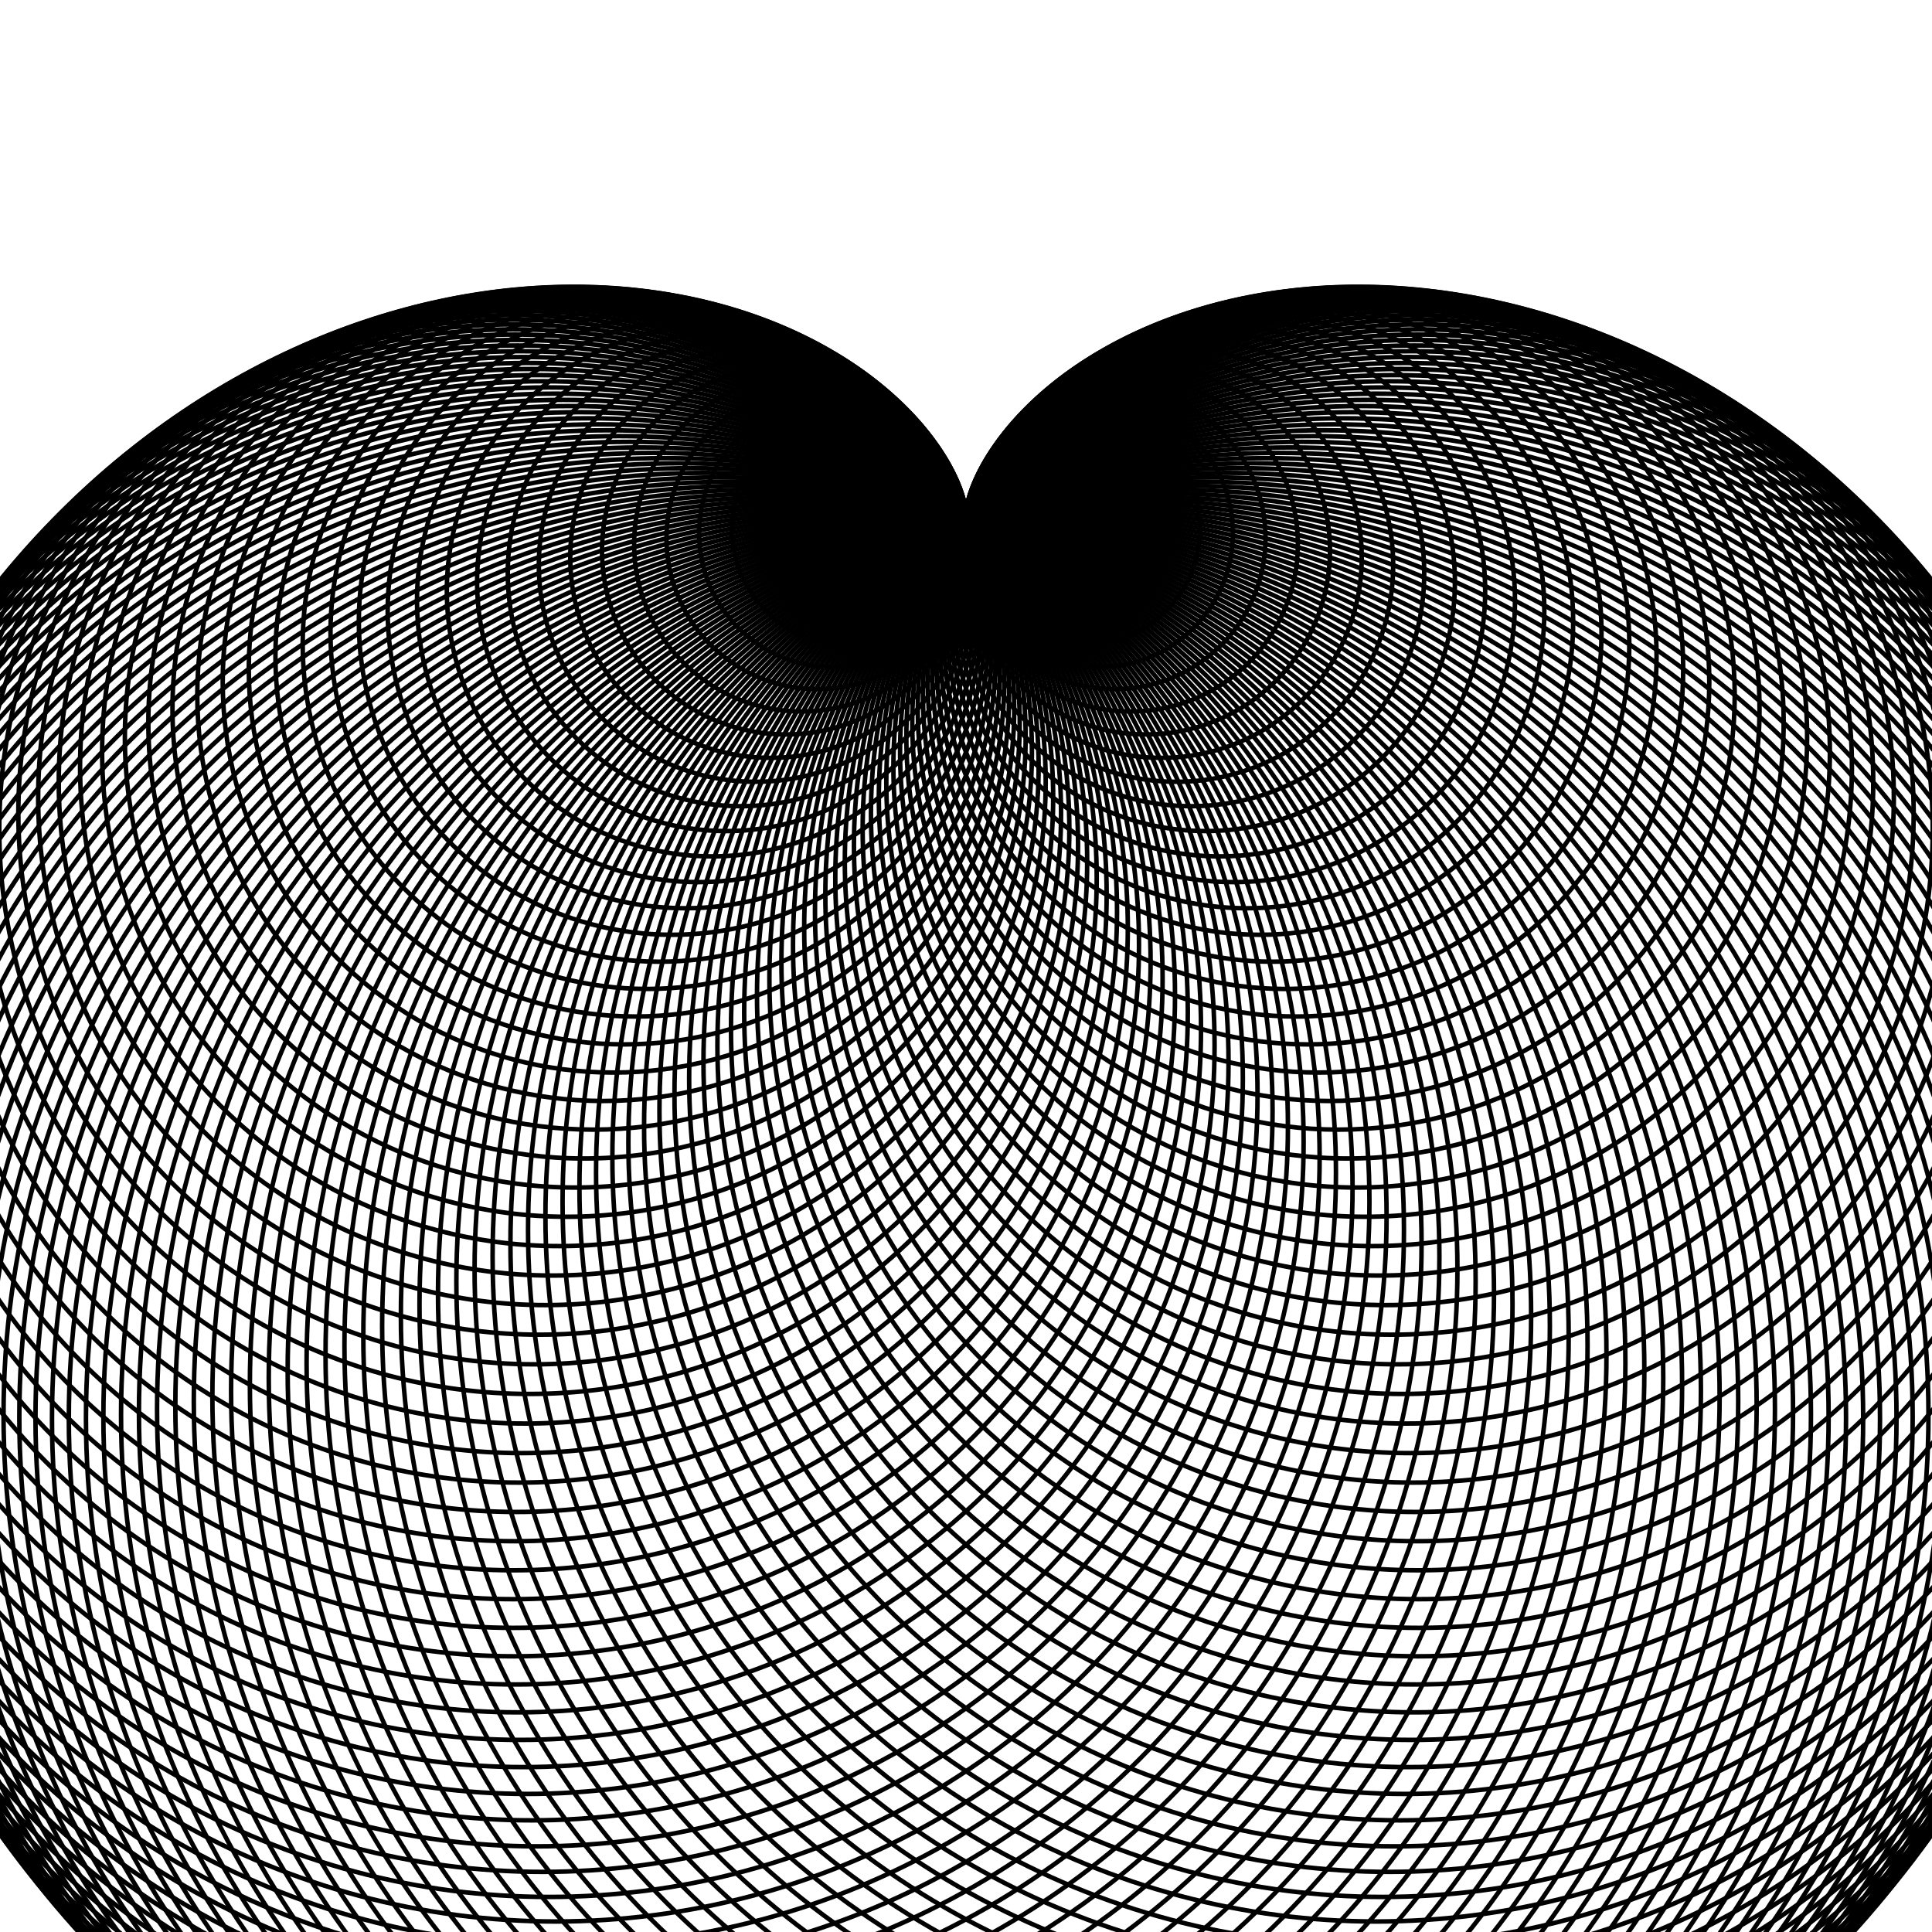 <svg svg="http://www.w3.org/2000/svg" xlink="http://www.w3.org/1999/xlink" width="1280" height="1280">
  <defs/>
  <g id="canvas" transform="matrix(1,0,0,-1,0,1280) translate(640,640)">
    <g id="cardiod">
      <circle style="fill:none;stroke:black;stroke-width:3;" cx="0" r="0" cy="300" fill="none"/>
      <circle style="fill:none;stroke:black;stroke-width:3;" cx="11.151" r="11.153" cy="299.793" fill="none"/>
      <circle style="fill:none;stroke:black;stroke-width:3;" cx="22.287" r="22.302" cy="299.171" fill="none"/>
      <circle style="fill:none;stroke:black;stroke-width:3;" cx="33.391" r="33.443" cy="298.136" fill="none"/>
      <circle style="fill:none;stroke:black;stroke-width:3;" cx="44.45" r="44.573" cy="296.689" fill="none"/>
      <circle style="fill:none;stroke:black;stroke-width:3;" cx="55.447" r="55.688" cy="294.831" fill="none"/>
      <circle style="fill:none;stroke:black;stroke-width:3;" cx="66.368" r="66.783" cy="292.567" fill="none"/>
      <circle style="fill:none;stroke:black;stroke-width:3;" cx="77.197" r="77.855" cy="289.898" fill="none"/>
      <circle style="fill:none;stroke:black;stroke-width:3;" cx="87.919" r="88.9" cy="286.828" fill="none"/>
      <circle style="fill:none;stroke:black;stroke-width:3;" cx="98.52" r="99.915" cy="283.362" fill="none"/>
      <circle style="fill:none;stroke:black;stroke-width:3;" cx="108.984" r="110.895" cy="279.504" fill="none"/>
      <circle style="fill:none;stroke:black;stroke-width:3;" cx="119.298" r="121.836" cy="275.26" fill="none"/>
      <circle style="fill:none;stroke:black;stroke-width:3;" cx="129.447" r="132.736" cy="270.635" fill="none"/>
      <circle style="fill:none;stroke:black;stroke-width:3;" cx="139.417" r="143.589" cy="265.637" fill="none"/>
      <circle style="fill:none;stroke:black;stroke-width:3;" cx="149.194" r="154.393" cy="260.271" fill="none"/>
      <circle style="fill:none;stroke:black;stroke-width:3;" cx="158.766" r="165.144" cy="254.546" fill="none"/>
      <circle style="fill:none;stroke:black;stroke-width:3;" cx="168.117" r="175.838" cy="248.468" fill="none"/>
      <circle style="fill:none;stroke:black;stroke-width:3;" cx="177.237" r="186.471" cy="242.048" fill="none"/>
      <circle style="fill:none;stroke:black;stroke-width:3;" cx="186.111" r="197.039" cy="235.293" fill="none"/>
      <circle style="fill:none;stroke:black;stroke-width:3;" cx="194.728" r="207.539" cy="228.212" fill="none"/>
      <circle style="fill:none;stroke:black;stroke-width:3;" cx="203.076" r="217.968" cy="220.817" fill="none"/>
      <circle style="fill:none;stroke:black;stroke-width:3;" cx="211.144" r="228.321" cy="213.116" fill="none"/>
      <circle style="fill:none;stroke:black;stroke-width:3;" cx="218.92" r="238.596" cy="205.12" fill="none"/>
      <circle style="fill:none;stroke:black;stroke-width:3;" cx="226.393" r="248.788" cy="196.841" fill="none"/>
      <circle style="fill:none;stroke:black;stroke-width:3;" cx="233.553" r="258.894" cy="188.29" fill="none"/>
      <circle style="fill:none;stroke:black;stroke-width:3;" cx="240.39" r="268.91" cy="179.479" fill="none"/>
      <circle style="fill:none;stroke:black;stroke-width:3;" cx="246.895" r="278.834" cy="170.419" fill="none"/>
      <circle style="fill:none;stroke:black;stroke-width:3;" cx="253.059" r="288.661" cy="161.125" fill="none"/>
      <circle style="fill:none;stroke:black;stroke-width:3;" cx="258.873" r="298.389" cy="151.607" fill="none"/>
      <circle style="fill:none;stroke:black;stroke-width:3;" cx="264.33" r="308.013" cy="141.88" fill="none"/>
      <circle style="fill:none;stroke:black;stroke-width:3;" cx="269.421" r="317.531" cy="131.957" fill="none"/>
      <circle style="fill:none;stroke:black;stroke-width:3;" cx="274.139" r="326.939" cy="121.851" fill="none"/>
      <circle style="fill:none;stroke:black;stroke-width:3;" cx="278.479" r="336.235" cy="111.577" fill="none"/>
      <circle style="fill:none;stroke:black;stroke-width:3;" cx="282.434" r="345.414" cy="101.149" fill="none"/>
      <circle style="fill:none;stroke:black;stroke-width:3;" cx="285.998" r="354.473" cy="90.581" fill="none"/>
      <circle style="fill:none;stroke:black;stroke-width:3;" cx="289.168" r="363.411" cy="79.888" fill="none"/>
      <circle style="fill:none;stroke:black;stroke-width:3;" cx="291.937" r="372.222" cy="69.084" fill="none"/>
      <circle style="fill:none;stroke:black;stroke-width:3;" cx="294.303" r="380.905" cy="58.185" fill="none"/>
      <circle style="fill:none;stroke:black;stroke-width:3;" cx="296.263" r="389.457" cy="47.206" fill="none"/>
      <circle style="fill:none;stroke:black;stroke-width:3;" cx="297.813" r="397.874" cy="36.161" fill="none"/>
      <circle style="fill:none;stroke:black;stroke-width:3;" cx="298.951" r="406.153" cy="25.066" fill="none"/>
      <circle style="fill:none;stroke:black;stroke-width:3;" cx="299.676" r="414.292" cy="13.937" fill="none"/>
      <circle style="fill:none;stroke:black;stroke-width:3;" cx="299.987" r="422.288" cy="2.788" fill="none"/>
      <circle style="fill:none;stroke:black;stroke-width:3;" cx="299.883" r="430.138" cy="-8.364" fill="none"/>
      <circle style="fill:none;stroke:black;stroke-width:3;" cx="299.365" r="437.839" cy="-19.505" fill="none"/>
      <circle style="fill:none;stroke:black;stroke-width:3;" cx="298.433" r="445.389" cy="-30.619" fill="none"/>
      <circle style="fill:none;stroke:black;stroke-width:3;" cx="297.089" r="452.785" cy="-41.691" fill="none"/>
      <circle style="fill:none;stroke:black;stroke-width:3;" cx="295.334" r="460.025" cy="-52.705" fill="none"/>
      <circle style="fill:none;stroke:black;stroke-width:3;" cx="293.171" r="467.105" cy="-63.646" fill="none"/>
      <circle style="fill:none;stroke:black;stroke-width:3;" cx="290.603" r="474.025" cy="-74.499" fill="none"/>
      <circle style="fill:none;stroke:black;stroke-width:3;" cx="287.633" r="480.78" cy="-85.249" fill="none"/>
      <circle style="fill:none;stroke:black;stroke-width:3;" cx="284.265" r="487.369" cy="-95.882" fill="none"/>
      <circle style="fill:none;stroke:black;stroke-width:3;" cx="280.505" r="493.79" cy="-106.381" fill="none"/>
      <circle style="fill:none;stroke:black;stroke-width:3;" cx="276.357" r="500.041" cy="-116.734" fill="none"/>
      <circle style="fill:none;stroke:black;stroke-width:3;" cx="271.827" r="506.118" cy="-126.926" fill="none"/>
      <circle style="fill:none;stroke:black;stroke-width:3;" cx="266.921" r="512.021" cy="-136.942" fill="none"/>
      <circle style="fill:none;stroke:black;stroke-width:3;" cx="261.647" r="517.746" cy="-146.769" fill="none"/>
      <circle style="fill:none;stroke:black;stroke-width:3;" cx="256.01" r="523.293" cy="-156.393" fill="none"/>
      <circle style="fill:none;stroke:black;stroke-width:3;" cx="250.02" r="528.659" cy="-165.801" fill="none"/>
      <circle style="fill:none;stroke:black;stroke-width:3;" cx="243.685" r="533.842" cy="-174.979" fill="none"/>
      <circle style="fill:none;stroke:black;stroke-width:3;" cx="237.012" r="538.841" cy="-183.916" fill="none"/>
      <circle style="fill:none;stroke:black;stroke-width:3;" cx="230.012" r="543.654" cy="-192.599" fill="none"/>
      <circle style="fill:none;stroke:black;stroke-width:3;" cx="222.695" r="548.278" cy="-201.015" fill="none"/>
      <circle style="fill:none;stroke:black;stroke-width:3;" cx="215.069" r="552.714" cy="-209.154" fill="none"/>
      <circle style="fill:none;stroke:black;stroke-width:3;" cx="207.146" r="556.958" cy="-217.004" fill="none"/>
      <circle style="fill:none;stroke:black;stroke-width:3;" cx="198.937" r="561.01" cy="-224.553" fill="none"/>
      <circle style="fill:none;stroke:black;stroke-width:3;" cx="190.453" r="564.868" cy="-231.793" fill="none"/>
      <circle style="fill:none;stroke:black;stroke-width:3;" cx="181.705" r="568.53" cy="-238.711" fill="none"/>
      <circle style="fill:none;stroke:black;stroke-width:3;" cx="172.707" r="571.997" cy="-245.301" fill="none"/>
      <circle style="fill:none;stroke:black;stroke-width:3;" cx="163.47" r="575.265" cy="-251.551" fill="none"/>
      <circle style="fill:none;stroke:black;stroke-width:3;" cx="154.007" r="578.335" cy="-257.453" fill="none"/>
      <circle style="fill:none;stroke:black;stroke-width:3;" cx="144.331" r="581.205" cy="-262.999" fill="none"/>
      <circle style="fill:none;stroke:black;stroke-width:3;" cx="134.455" r="583.875" cy="-268.182" fill="none"/>
      <circle style="fill:none;stroke:black;stroke-width:3;" cx="124.394" r="586.342" cy="-272.995" fill="none"/>
      <circle style="fill:none;stroke:black;stroke-width:3;" cx="114.161" r="588.607" cy="-277.43" fill="none"/>
      <circle style="fill:none;stroke:black;stroke-width:3;" cx="103.77" r="590.668" cy="-281.482" fill="none"/>
      <circle style="fill:none;stroke:black;stroke-width:3;" cx="93.235" r="592.526" cy="-285.144" fill="none"/>
      <circle style="fill:none;stroke:black;stroke-width:3;" cx="82.572" r="594.178" cy="-288.413" fill="none"/>
      <circle style="fill:none;stroke:black;stroke-width:3;" cx="71.795" r="595.625" cy="-291.283" fill="none"/>
      <circle style="fill:none;stroke:black;stroke-width:3;" cx="60.918" r="596.867" cy="-293.75" fill="none"/>
      <circle style="fill:none;stroke:black;stroke-width:3;" cx="49.957" r="597.902" cy="-295.811" fill="none"/>
      <circle style="fill:none;stroke:black;stroke-width:3;" cx="38.927" r="598.731" cy="-297.464" fill="none"/>
      <circle style="fill:none;stroke:black;stroke-width:3;" cx="27.844" r="599.352" cy="-298.705" fill="none"/>
      <circle style="fill:none;stroke:black;stroke-width:3;" cx="16.722" r="599.767" cy="-299.534" fill="none"/>
      <circle style="fill:none;stroke:black;stroke-width:3;" cx="5.576" r="599.974" cy="-299.948" fill="none"/>
      <circle style="fill:none;stroke:black;stroke-width:3;" cx="-5.576" r="599.974" cy="-299.948" fill="none"/>
      <circle style="fill:none;stroke:black;stroke-width:3;" cx="-16.722" r="599.767" cy="-299.534" fill="none"/>
      <circle style="fill:none;stroke:black;stroke-width:3;" cx="-27.844" r="599.352" cy="-298.705" fill="none"/>
      <circle style="fill:none;stroke:black;stroke-width:3;" cx="-38.927" r="598.731" cy="-297.464" fill="none"/>
      <circle style="fill:none;stroke:black;stroke-width:3;" cx="-49.957" r="597.902" cy="-295.811" fill="none"/>
      <circle style="fill:none;stroke:black;stroke-width:3;" cx="-60.918" r="596.867" cy="-293.75" fill="none"/>
      <circle style="fill:none;stroke:black;stroke-width:3;" cx="-71.795" r="595.625" cy="-291.283" fill="none"/>
      <circle style="fill:none;stroke:black;stroke-width:3;" cx="-82.572" r="594.178" cy="-288.413" fill="none"/>
      <circle style="fill:none;stroke:black;stroke-width:3;" cx="-93.235" r="592.526" cy="-285.144" fill="none"/>
      <circle style="fill:none;stroke:black;stroke-width:3;" cx="-103.77" r="590.668" cy="-281.482" fill="none"/>
      <circle style="fill:none;stroke:black;stroke-width:3;" cx="-114.161" r="588.607" cy="-277.43" fill="none"/>
      <circle style="fill:none;stroke:black;stroke-width:3;" cx="-124.394" r="586.342" cy="-272.995" fill="none"/>
      <circle style="fill:none;stroke:black;stroke-width:3;" cx="-134.455" r="583.875" cy="-268.182" fill="none"/>
      <circle style="fill:none;stroke:black;stroke-width:3;" cx="-144.331" r="581.205" cy="-262.999" fill="none"/>
      <circle style="fill:none;stroke:black;stroke-width:3;" cx="-154.007" r="578.335" cy="-257.453" fill="none"/>
      <circle style="fill:none;stroke:black;stroke-width:3;" cx="-163.47" r="575.265" cy="-251.551" fill="none"/>
      <circle style="fill:none;stroke:black;stroke-width:3;" cx="-172.707" r="571.997" cy="-245.301" fill="none"/>
      <circle style="fill:none;stroke:black;stroke-width:3;" cx="-181.705" r="568.53" cy="-238.711" fill="none"/>
      <circle style="fill:none;stroke:black;stroke-width:3;" cx="-190.453" r="564.868" cy="-231.793" fill="none"/>
      <circle style="fill:none;stroke:black;stroke-width:3;" cx="-198.937" r="561.01" cy="-224.553" fill="none"/>
      <circle style="fill:none;stroke:black;stroke-width:3;" cx="-207.146" r="556.958" cy="-217.004" fill="none"/>
      <circle style="fill:none;stroke:black;stroke-width:3;" cx="-215.069" r="552.714" cy="-209.154" fill="none"/>
      <circle style="fill:none;stroke:black;stroke-width:3;" cx="-222.695" r="548.278" cy="-201.015" fill="none"/>
      <circle style="fill:none;stroke:black;stroke-width:3;" cx="-230.012" r="543.654" cy="-192.599" fill="none"/>
      <circle style="fill:none;stroke:black;stroke-width:3;" cx="-237.012" r="538.841" cy="-183.916" fill="none"/>
      <circle style="fill:none;stroke:black;stroke-width:3;" cx="-243.685" r="533.842" cy="-174.979" fill="none"/>
      <circle style="fill:none;stroke:black;stroke-width:3;" cx="-250.02" r="528.659" cy="-165.801" fill="none"/>
      <circle style="fill:none;stroke:black;stroke-width:3;" cx="-256.01" r="523.293" cy="-156.393" fill="none"/>
      <circle style="fill:none;stroke:black;stroke-width:3;" cx="-261.647" r="517.746" cy="-146.769" fill="none"/>
      <circle style="fill:none;stroke:black;stroke-width:3;" cx="-266.921" r="512.021" cy="-136.942" fill="none"/>
      <circle style="fill:none;stroke:black;stroke-width:3;" cx="-271.827" r="506.118" cy="-126.926" fill="none"/>
      <circle style="fill:none;stroke:black;stroke-width:3;" cx="-276.357" r="500.041" cy="-116.734" fill="none"/>
      <circle style="fill:none;stroke:black;stroke-width:3;" cx="-280.505" r="493.79" cy="-106.381" fill="none"/>
      <circle style="fill:none;stroke:black;stroke-width:3;" cx="-284.265" r="487.369" cy="-95.882" fill="none"/>
      <circle style="fill:none;stroke:black;stroke-width:3;" cx="-287.633" r="480.78" cy="-85.249" fill="none"/>
      <circle style="fill:none;stroke:black;stroke-width:3;" cx="-290.603" r="474.025" cy="-74.499" fill="none"/>
      <circle style="fill:none;stroke:black;stroke-width:3;" cx="-293.171" r="467.105" cy="-63.646" fill="none"/>
      <circle style="fill:none;stroke:black;stroke-width:3;" cx="-295.334" r="460.025" cy="-52.705" fill="none"/>
      <circle style="fill:none;stroke:black;stroke-width:3;" cx="-297.089" r="452.785" cy="-41.691" fill="none"/>
      <circle style="fill:none;stroke:black;stroke-width:3;" cx="-298.433" r="445.389" cy="-30.619" fill="none"/>
      <circle style="fill:none;stroke:black;stroke-width:3;" cx="-299.365" r="437.839" cy="-19.505" fill="none"/>
      <circle style="fill:none;stroke:black;stroke-width:3;" cx="-299.883" r="430.138" cy="-8.364" fill="none"/>
      <circle style="fill:none;stroke:black;stroke-width:3;" cx="-299.987" r="422.288" cy="2.788" fill="none"/>
      <circle style="fill:none;stroke:black;stroke-width:3;" cx="-299.676" r="414.292" cy="13.937" fill="none"/>
      <circle style="fill:none;stroke:black;stroke-width:3;" cx="-298.951" r="406.153" cy="25.066" fill="none"/>
      <circle style="fill:none;stroke:black;stroke-width:3;" cx="-297.813" r="397.874" cy="36.161" fill="none"/>
      <circle style="fill:none;stroke:black;stroke-width:3;" cx="-296.263" r="389.457" cy="47.206" fill="none"/>
      <circle style="fill:none;stroke:black;stroke-width:3;" cx="-294.303" r="380.905" cy="58.185" fill="none"/>
      <circle style="fill:none;stroke:black;stroke-width:3;" cx="-291.937" r="372.222" cy="69.084" fill="none"/>
      <circle style="fill:none;stroke:black;stroke-width:3;" cx="-289.168" r="363.411" cy="79.888" fill="none"/>
      <circle style="fill:none;stroke:black;stroke-width:3;" cx="-285.998" r="354.473" cy="90.581" fill="none"/>
      <circle style="fill:none;stroke:black;stroke-width:3;" cx="-282.434" r="345.414" cy="101.149" fill="none"/>
      <circle style="fill:none;stroke:black;stroke-width:3;" cx="-278.479" r="336.235" cy="111.577" fill="none"/>
      <circle style="fill:none;stroke:black;stroke-width:3;" cx="-274.139" r="326.939" cy="121.851" fill="none"/>
      <circle style="fill:none;stroke:black;stroke-width:3;" cx="-269.421" r="317.531" cy="131.957" fill="none"/>
      <circle style="fill:none;stroke:black;stroke-width:3;" cx="-264.33" r="308.013" cy="141.88" fill="none"/>
      <circle style="fill:none;stroke:black;stroke-width:3;" cx="-258.873" r="298.389" cy="151.607" fill="none"/>
      <circle style="fill:none;stroke:black;stroke-width:3;" cx="-253.059" r="288.661" cy="161.125" fill="none"/>
      <circle style="fill:none;stroke:black;stroke-width:3;" cx="-246.895" r="278.834" cy="170.419" fill="none"/>
      <circle style="fill:none;stroke:black;stroke-width:3;" cx="-240.39" r="268.91" cy="179.479" fill="none"/>
      <circle style="fill:none;stroke:black;stroke-width:3;" cx="-233.553" r="258.894" cy="188.29" fill="none"/>
      <circle style="fill:none;stroke:black;stroke-width:3;" cx="-226.393" r="248.788" cy="196.841" fill="none"/>
      <circle style="fill:none;stroke:black;stroke-width:3;" cx="-218.92" r="238.596" cy="205.12" fill="none"/>
      <circle style="fill:none;stroke:black;stroke-width:3;" cx="-211.144" r="228.321" cy="213.116" fill="none"/>
      <circle style="fill:none;stroke:black;stroke-width:3;" cx="-203.076" r="217.968" cy="220.817" fill="none"/>
      <circle style="fill:none;stroke:black;stroke-width:3;" cx="-194.728" r="207.539" cy="228.212" fill="none"/>
      <circle style="fill:none;stroke:black;stroke-width:3;" cx="-186.111" r="197.039" cy="235.293" fill="none"/>
      <circle style="fill:none;stroke:black;stroke-width:3;" cx="-177.237" r="186.471" cy="242.048" fill="none"/>
      <circle style="fill:none;stroke:black;stroke-width:3;" cx="-168.117" r="175.838" cy="248.468" fill="none"/>
      <circle style="fill:none;stroke:black;stroke-width:3;" cx="-158.766" r="165.144" cy="254.546" fill="none"/>
      <circle style="fill:none;stroke:black;stroke-width:3;" cx="-149.194" r="154.393" cy="260.271" fill="none"/>
      <circle style="fill:none;stroke:black;stroke-width:3;" cx="-139.417" r="143.589" cy="265.637" fill="none"/>
      <circle style="fill:none;stroke:black;stroke-width:3;" cx="-129.447" r="132.736" cy="270.635" fill="none"/>
      <circle style="fill:none;stroke:black;stroke-width:3;" cx="-119.298" r="121.836" cy="275.26" fill="none"/>
      <circle style="fill:none;stroke:black;stroke-width:3;" cx="-108.984" r="110.895" cy="279.504" fill="none"/>
      <circle style="fill:none;stroke:black;stroke-width:3;" cx="-98.52" r="99.915" cy="283.362" fill="none"/>
      <circle style="fill:none;stroke:black;stroke-width:3;" cx="-87.919" r="88.9" cy="286.828" fill="none"/>
      <circle style="fill:none;stroke:black;stroke-width:3;" cx="-77.197" r="77.855" cy="289.898" fill="none"/>
      <circle style="fill:none;stroke:black;stroke-width:3;" cx="-66.368" r="66.783" cy="292.567" fill="none"/>
      <circle style="fill:none;stroke:black;stroke-width:3;" cx="-55.447" r="55.688" cy="294.831" fill="none"/>
      <circle style="fill:none;stroke:black;stroke-width:3;" cx="-44.45" r="44.573" cy="296.689" fill="none"/>
      <circle style="fill:none;stroke:black;stroke-width:3;" cx="-33.391" r="33.443" cy="298.136" fill="none"/>
      <circle style="fill:none;stroke:black;stroke-width:3;" cx="-22.287" r="22.302" cy="299.171" fill="none"/>
      <circle style="fill:none;stroke:black;stroke-width:3;" cx="-11.151" r="11.153" cy="299.793" fill="none"/>
    </g>
  </g>
</svg>
